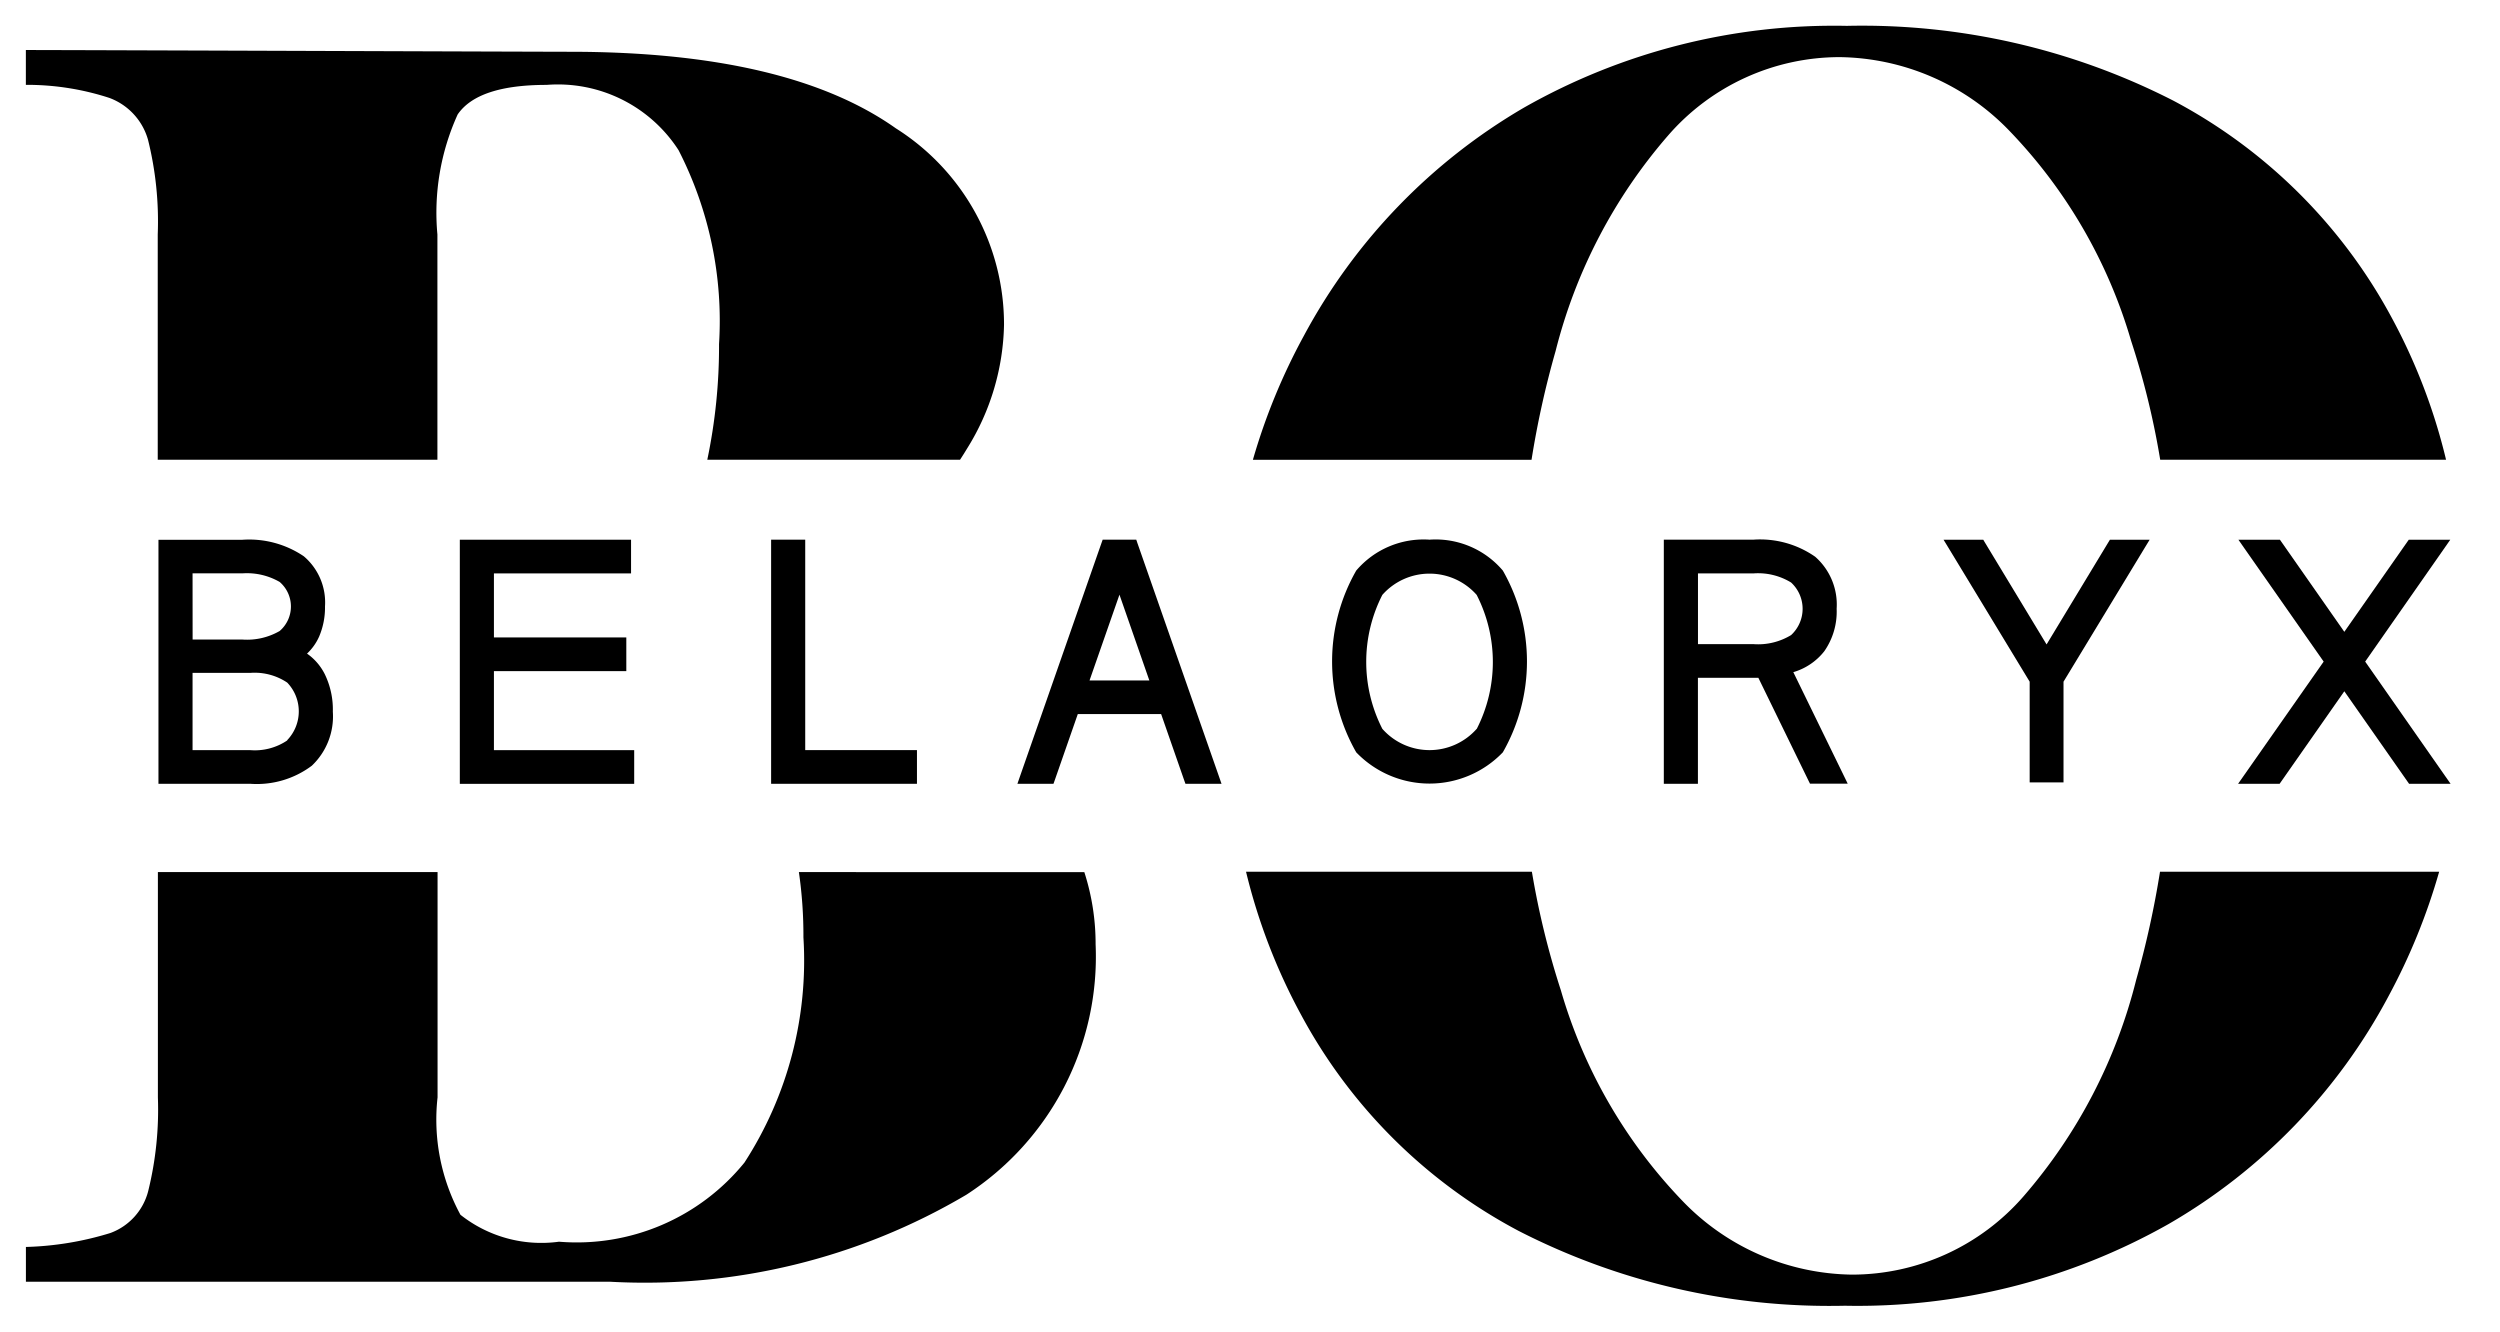 <svg xmlns="http://www.w3.org/2000/svg" width="48.53" height="25.853" viewBox="0 0 48.53 25.853">
  <g id="Group_1" data-name="Group 1" transform="translate(-2856.91 -3987.11)">
    <path id="Path_16669" data-name="Path 16669" d="M3059.8,4067.376a1.717,1.717,0,0,0-1.423.6,3.556,3.556,0,0,0,0,3.528,1.972,1.972,0,0,0,2.846,0,3.556,3.556,0,0,0,0-3.528A1.711,1.711,0,0,0,3059.8,4067.376Zm.916,3.672a1.222,1.222,0,0,1-1.832,0,2.858,2.858,0,0,1,0-2.6,1.222,1.222,0,0,1,1.831,0,2.857,2.857,0,0,1,0,2.605Z" transform="translate(-175.14 -69.79)" stroke="rgba(0,0,0,0)" stroke-width="1"/>
    <path id="Path_16670" data-name="Path 16670" d="M3111.909,4069.542a1.343,1.343,0,0,0,.24-.825,1.236,1.236,0,0,0-.416-1.009,1.868,1.868,0,0,0-1.2-.332h-1.739v4.739h.662v-2.058h1.173l.975,2,.028.056h.732l-.07-.144-.986-2.021A1.188,1.188,0,0,0,3111.909,4069.542Zm-.644-.314a1.231,1.231,0,0,1-.731.176h-1.077v-1.373h1.077a1.227,1.227,0,0,1,.731.177.694.694,0,0,1,0,1.02Z" transform="translate(-219.586 -69.79)" stroke="rgba(0,0,0,0)" stroke-width="1"/>
    <path id="Path_16671" data-name="Path 16671" d="M3051.588,3993.925a10.175,10.175,0,0,1,2.186-4.187,4.412,4.412,0,0,1,3.329-1.519,4.649,4.649,0,0,1,3.3,1.436,9.839,9.839,0,0,1,2.356,4.068,15.547,15.547,0,0,1,.566,2.312h5.549a11.331,11.331,0,0,0-1.078-2.8,10.26,10.26,0,0,0-4.218-4.172,13.267,13.267,0,0,0-6.336-1.451,12.186,12.186,0,0,0-6.267,1.587,11.312,11.312,0,0,0-4.27,4.423,11.9,11.9,0,0,0-.993,2.414h5.409A17.834,17.834,0,0,1,3051.588,3993.925Z" transform="translate(-164.481 0)" stroke="rgba(0,0,0,0)" stroke-width="1"/>
    <path id="Path_16672" data-name="Path 16672" d="M2859.783,3993.129a6.564,6.564,0,0,1,.189,1.84v4.372h5.429v-4.372a4.61,4.61,0,0,1,.393-2.33q.393-.574,1.726-.574a2.787,2.787,0,0,1,2.562,1.267,7.257,7.257,0,0,1,.786,3.765,10.73,10.73,0,0,1-.228,2.245h4.906c.048-.073.093-.145.137-.218a4.7,4.7,0,0,0,.717-2.4,4.5,4.5,0,0,0-2.1-3.816q-2.1-1.487-6.336-1.486c-.433,0-9.719-.034-10.552-.034v.676a5.153,5.153,0,0,1,1.622.254A1.22,1.22,0,0,1,2859.783,3993.129Z" transform="translate(0 -3.307)" stroke="rgba(0,0,0,0)" stroke-width="1"/>
    <path id="Path_16673" data-name="Path 16673" d="M3153.337,4072.088H3154v-1.955l1.58-2.605.092-.151h-.771l-.03.049-1.2,1.984-1.2-1.984-.029-.049h-.771l.092.151,1.58,2.605v1.955Z" transform="translate(-257.033 -69.79)" stroke="rgba(0,0,0,0)" stroke-width="1"/>
    <path id="Path_16674" data-name="Path 16674" d="M2972.457,4067.376h-.662v4.739h2.831v-.654h-2.169v-4.085Z" transform="translate(-99.916 -69.79)" stroke="rgba(0,0,0,0)" stroke-width="1"/>
    <path id="Path_16675" data-name="Path 16675" d="M3061.95,4121.064a10.168,10.168,0,0,1-2.186,4.2,4.416,4.416,0,0,1-3.33,1.52,4.643,4.643,0,0,1-3.295-1.435,9.847,9.847,0,0,1-2.357-4.086,15.938,15.938,0,0,1-.562-2.3h-5.549a11.452,11.452,0,0,0,1.073,2.785,10.219,10.219,0,0,0,4.218,4.187,13.228,13.228,0,0,0,6.335,1.453,12.272,12.272,0,0,0,6.284-1.587,11.149,11.149,0,0,0,4.269-4.424,11.987,11.987,0,0,0,.982-2.414h-5.419A18.171,18.171,0,0,1,3061.95,4121.064Z" transform="translate(-163.573 -114.931)" stroke="rgba(0,0,0,0)" stroke-width="1"/>
    <path id="Path_16676" data-name="Path 16676" d="M3200.927,4071.958l-1.548-2.215,1.542-2.208.11-.158h-.806l-.03.043-1.221,1.745-1.22-1.745-.03-.043h-.806l.11.158,1.545,2.208-1.551,2.215-.11.157h.806l.03-.043,1.226-1.753,1.227,1.753.03.043h.806Z" transform="translate(-296.556 -69.79)" stroke="rgba(0,0,0,0)" stroke-width="1"/>
    <path id="Path_16677" data-name="Path 16677" d="M3011.914,4067.444l-.023-.068h-.652l-.024.068-1.585,4.538-.046.133h.7l.024-.067.448-1.286h1.618l.448,1.286.024.067h.7l-.046-.133Zm-.93,2.665.581-1.665.58,1.665Z" transform="translate(-132.924 -69.79)" stroke="rgba(0,0,0,0)" stroke-width="1"/>
    <path id="Path_16678" data-name="Path 16678" d="M2881.013,4068.675a1.175,1.175,0,0,0-.411-.973,1.89,1.89,0,0,0-1.191-.321h-1.631v4.737h1.784a1.778,1.778,0,0,0,1.193-.351,1.318,1.318,0,0,0,.408-1.049,1.569,1.569,0,0,0-.156-.727,1.072,1.072,0,0,0-.345-.4,1.022,1.022,0,0,0,.235-.331A1.44,1.44,0,0,0,2881.013,4068.675Zm-2.571-.642h.969a1.271,1.271,0,0,1,.722.167.628.628,0,0,1,0,.952,1.268,1.268,0,0,1-.721.166h-.969Zm1.838,3.243a1.122,1.122,0,0,1-.716.189h-1.122v-1.5h1.122a1.134,1.134,0,0,1,.716.189.807.807,0,0,1,0,1.116Z" transform="translate(-17.794 -69.793)" stroke="rgba(0,0,0,0)" stroke-width="1"/>
    <path id="Path_16679" data-name="Path 16679" d="M2927.254,4068.031h.1v-.654h-3.324v4.739h3.385v-.654h-2.723v-1.534h2.57v-.654h-2.57v-1.243Z" transform="translate(-58.194 -69.79)" stroke="rgba(0,0,0,0)" stroke-width="1"/>
    <path id="Path_16680" data-name="Path 16680" d="M2872.418,4118.97a8.569,8.569,0,0,1,.088,1.266,7.215,7.215,0,0,1-1.145,4.373,4.194,4.194,0,0,1-3.6,1.536,2.528,2.528,0,0,1-1.913-.523,3.88,3.88,0,0,1-.444-2.279v-4.373h-5.429v4.373a6.591,6.591,0,0,1-.189,1.823,1.177,1.177,0,0,1-.733.81,6.1,6.1,0,0,1-1.64.271v.675h11.338a12.264,12.264,0,0,0,6.917-1.688,5.506,5.506,0,0,0,2.51-4.863,4.539,4.539,0,0,0-.219-1.4Z" transform="translate(0 -114.931)" stroke="rgba(0,0,0,0)" stroke-width="1"/>
  </g>
</svg>

